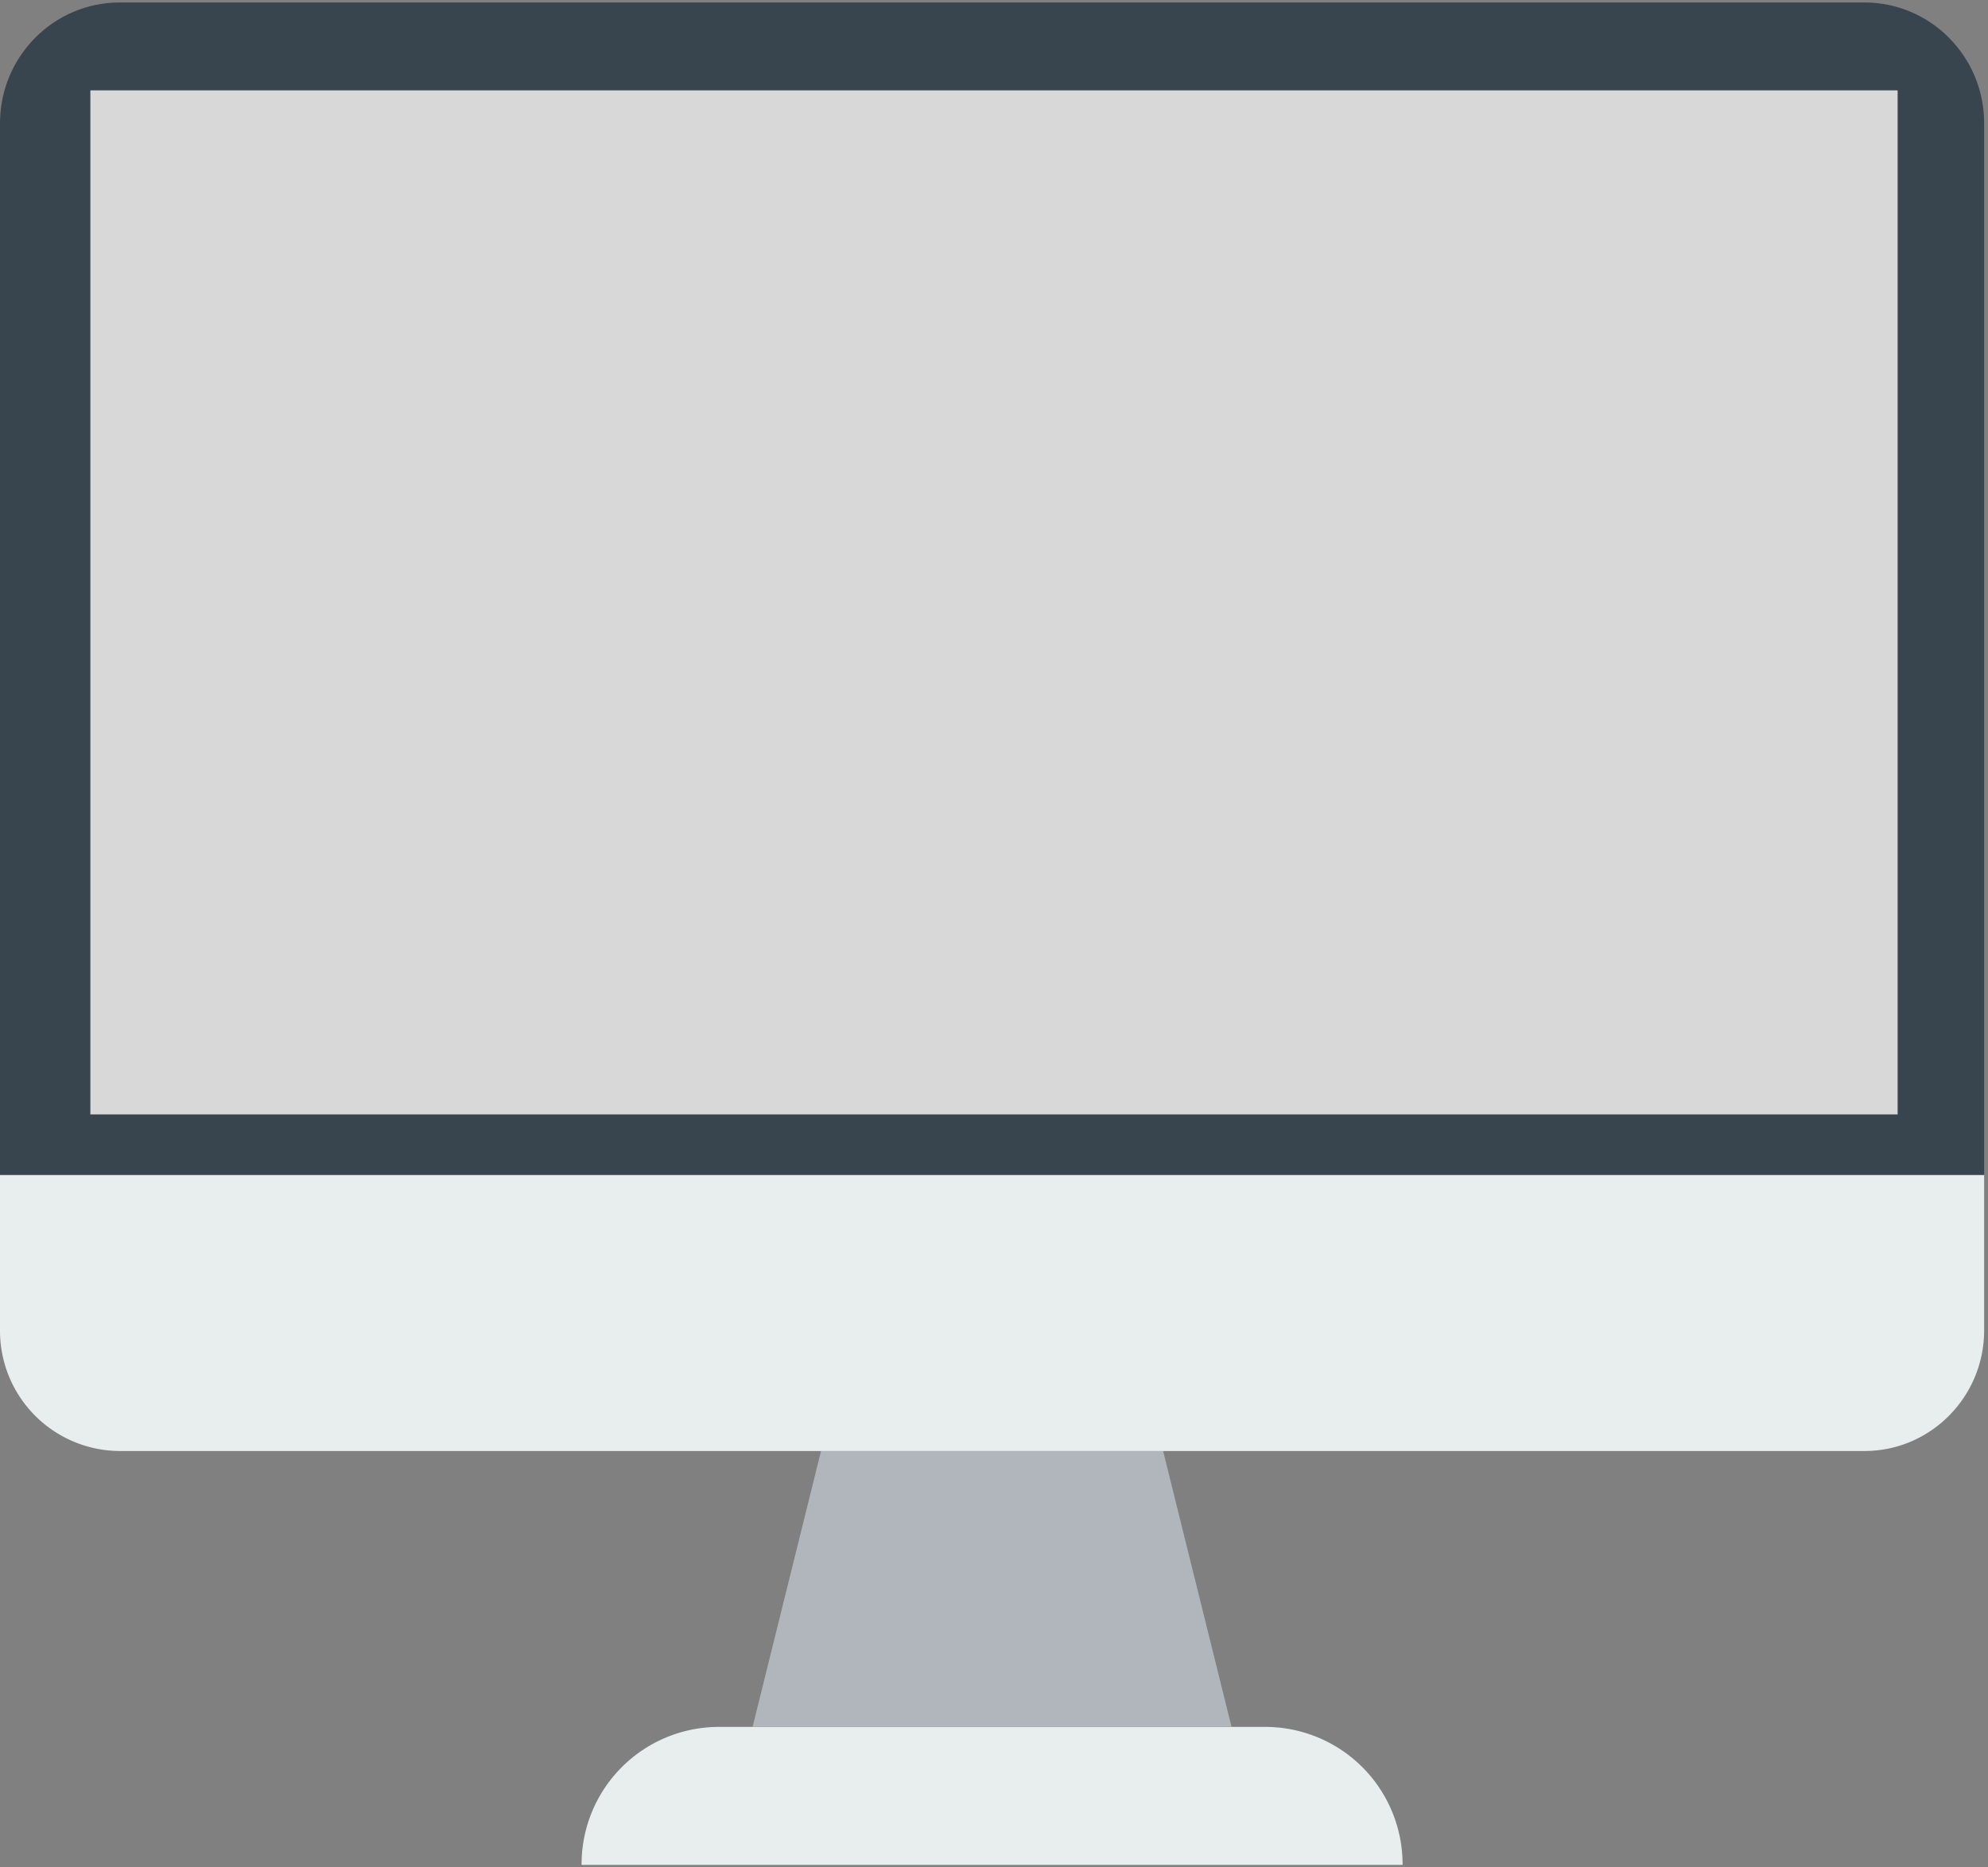 <svg width="33" height="31" xmlns="http://www.w3.org/2000/svg"><rect width="100%" height="100%" fill="#808080" stroke="none"/><g fill="none" fill-rule="evenodd"><path d="M23.282 30.958H9.654a2.28 2.28 0 012.271-2.29h9.086a2.28 2.28 0 012.271 2.29" fill="#E8EDEE"/><path fill="#B0B6BB" d="M20.443 28.667h-7.95l1.136-4.58h5.678z"/><path d="M32.936 19.507H0V2.047C0 .94.89.041 1.988.041h28.96c1.098 0 1.988.898 1.988 2.004v17.461z" fill="#38454F"/><path fill="#D8D8D8" d="M1.5 1.5h30v17h-30z"/><path d="M30.948 24.088H1.988A1.996 1.996 0 010 22.084v-2.577h32.936v2.577c0 1.106-.89 2.004-1.988 2.004" fill="#E8EDEE"/></g></svg>